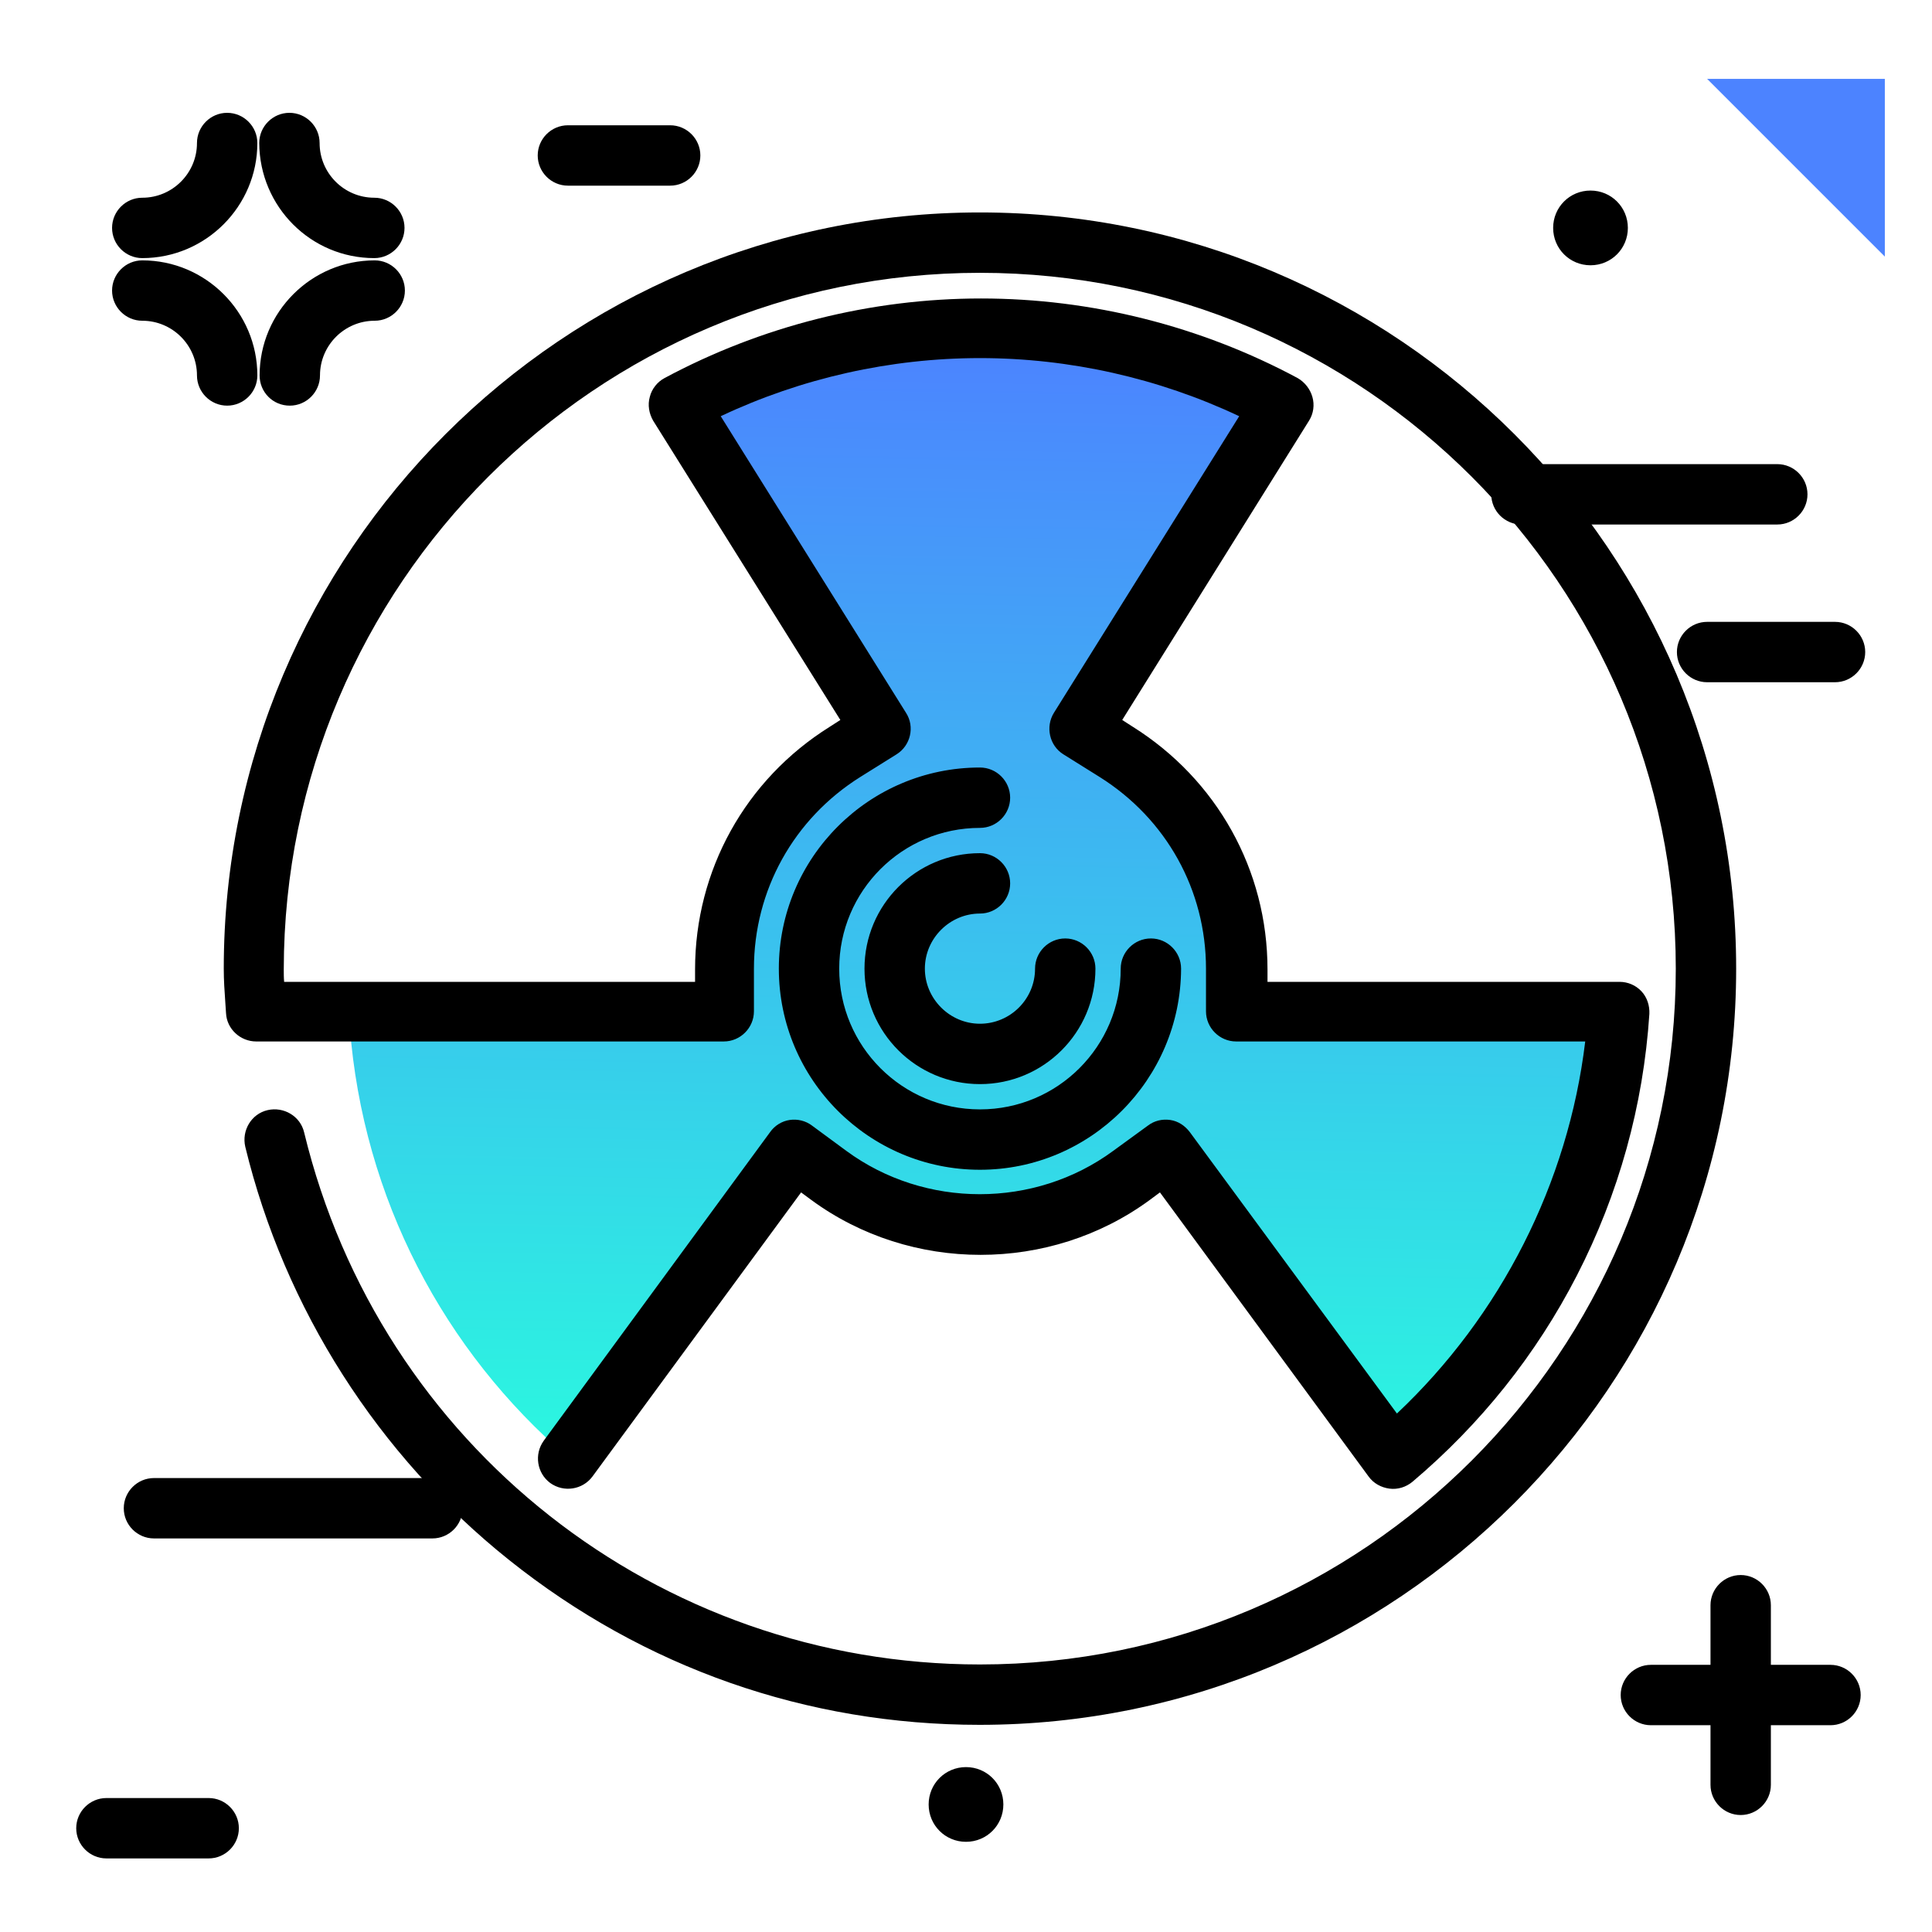 <svg version="1.1" id="Layer_1" xmlns="http://www.w3.org/2000/svg" xmlns:xlink="http://www.w3.org/1999/xlink" x="0px" y="0px" viewBox="0 0 512 512" enable-background="new 0 0 512 512" xml:space="preserve">
<path fill="#4C83FF" class="secondary-color" d="M499.5,68l-47.1-47.1h47.1V68z"></path>
<path d="M471,139h-67.8c-4.4,0-8-3.6-8-8s3.6-8,8-8H471c4.4,0,8,3.6,8,8S475.4,139,471,139z M444.4,172.8c0,4.4,3.6,8,8,8h33.9
	c4.4,0,8-3.6,8-8s-3.6-8-8-8h-33.9C448,164.8,444.4,168.4,444.4,172.8z M76.8,107.5c4.4,0,8-3.6,8-8c0-8,6.5-14.5,14.5-14.5
	c4.4,0,8-3.6,8-8s-3.6-8-8-8c-16.8,0-30.5,13.7-30.5,30.5C68.8,103.9,72.3,107.5,76.8,107.5z M37.7,85c8,0,14.5,6.5,14.5,14.5
	c0,4.4,3.6,8,8,8s8-3.6,8-8C68.2,82.7,54.5,69,37.7,69c-4.4,0-8,3.6-8,8S33.3,85,37.7,85z M37.7,68.4c16.8,0,30.5-13.7,30.5-30.5
	c0-4.4-3.6-8-8-8s-8,3.6-8,8c0,8-6.5,14.5-14.5,14.5c-4.4,0-8,3.6-8,8S33.3,68.4,37.7,68.4z M99.2,68.4c4.4,0,8-3.6,8-8s-3.6-8-8-8
	c-8,0-14.5-6.5-14.5-14.5c0-4.4-3.6-8-8-8s-8,3.6-8,8C68.8,54.8,82.4,68.4,99.2,68.4z M485.1,441.2h-15.8v-15.8c0-4.4-3.6-8-8-8
	s-8,3.6-8,8v15.8h-15.8c-4.4,0-8,3.6-8,8s3.6,8,8,8h15.8V473c0,4.4,3.6,8,8,8s8-3.6,8-8v-15.8h15.8c4.4,0,8-3.6,8-8
	S489.5,441.2,485.1,441.2z M411.6,60.4c0-5.5,4.4-9.9,9.9-9.9s9.9,4.4,9.9,9.9s-4.4,9.9-9.9,9.9S411.6,65.9,411.6,60.4z
	 M265.9,478.2c0,5.5-4.4,9.9-9.9,9.9s-9.9-4.4-9.9-9.9s4.4-9.9,9.9-9.9S265.9,472.7,265.9,478.2z M177.6,33.2h-27.1
	c-4.4,0-8,3.6-8,8s3.6,8,8,8h27.1c4.4,0,8-3.6,8-8S182,33.2,177.6,33.2z M55.3,476.5H28.2c-4.4,0-8,3.6-8,8s3.6,8,8,8h27.1
	c4.4,0,8-3.6,8-8S59.7,476.5,55.3,476.5z M114.6,391.7H40.8c-4.4,0-8,3.6-8,8s3.6,8,8,8h73.8c4.4,0,8-3.6,8-8S119,391.7,114.6,391.7
	z"></path>
<linearGradient id="SVGID_1_" gradientUnits="userSpaceOnUse" x1="257.585" y1="394.21" x2="262.762" y2="90.083" class="gradient-element">
	<stop offset="0" class="primary-color-gradient" style="stop-color: #2AFADF"></stop>
	<stop offset="1" class="secondary-color-gradient" style="stop-color: #4C83FF"></stop>
</linearGradient>
<path fill="url(#SVGID_1_)" d="M182.1,110.8c23.2-12.1,49.5-19.1,77.5-19.1s54.3,7,77.5,19.1l-47.5,76.1l10,12.6
	c22.8,14.3,27.9,30.5,27.9,57.3l9.4,15.3h89.5c-3.5,45.6-25.1,86-57.8,114.1l-59.8-81.4l-13,9.4c-26.8,19.7-58.7,10.3-85.5-9.4
	l-6.8,9.1l-53,72.3c-32.7-28.1-54.3-68.5-57.8-114.1l93-4l0.6-8.9c0-26.7,9.6-49.2,32.4-63.5l10.9-8.8L182.1,110.8z"></path>
<path d="M259.7,310c-29.4,0-53.3-23.9-53.3-53.3s23.9-53.3,53.3-53.3c4.4,0,8,3.6,8,8s-3.6,8-8,8c-20.6,0-37.3,16.7-37.3,37.3
	s16.7,37.3,37.3,37.3s37.3-16.7,37.3-37.3c0-4.4,3.6-8,8-8c4.4,0,8,3.6,8,8C312.9,286.1,289,310,259.7,310z M290.3,256.7
	c0-4.4-3.6-8-8-8s-8,3.6-8,8c0,8.1-6.6,14.6-14.6,14.6s-14.6-6.6-14.6-14.6s6.6-14.6,14.6-14.6c4.4,0,8-3.6,8-8s-3.6-8-8-8
	c-16.9,0-30.6,13.7-30.6,30.6s13.7,30.6,30.6,30.6S290.3,273.6,290.3,256.7z M460.1,256.7c0-110.5-89.9-200.4-200.4-200.4
	S59.3,146.2,59.3,256.7c0,3.1,0.2,6,0.4,8.8c0.1,1,0.1,2,0.2,3c0.2,4.2,3.8,7.5,8,7.5h123.9c4.4,0,8-3.6,8-8v-11.3
	c0-20.7,10.5-39.7,28.2-50.8l9.6-6c3.7-2.3,4.9-7.3,2.5-11l-49.1-78.6c21.4-10.1,45-15.4,68.7-15.4c23.7,0,47.3,5.3,68.7,15.4
	l-49.1,78.6c-2.3,3.7-1.2,8.7,2.5,11l9.6,6c17.7,11.1,28.2,30,28.2,50.8V268c0,4.4,3.6,8,8,8h92.5c-4.5,37.5-22.4,72.7-49.9,98.6
	L315.3,300c-1.3-1.7-3.1-2.9-5.2-3.2c-2.1-0.3-4.2,0.2-5.9,1.5L295,305c-20.8,15.3-49.9,15.3-70.7,0l-9.1-6.7
	c-1.7-1.3-3.9-1.8-5.9-1.5c-2.1,0.3-4,1.5-5.2,3.2l-60,81.8c-2.6,3.6-1.8,8.6,1.7,11.2c3.6,2.6,8.6,1.8,11.2-1.7l55.3-75.3l2.7,2
	c26.4,19.4,63.3,19.4,89.7,0l2.7-2l55.3,75.3c1.3,1.8,3.3,2.9,5.5,3.2c2.2,0.3,4.4-0.4,6.1-1.8c18.1-15.3,32.8-33.7,43.6-54.7
	c11.1-21.6,17.6-45,19.2-69.3c0.1-2.2-0.6-4.4-2.1-6c-1.5-1.6-3.6-2.5-5.8-2.5h-93.3v-3.3c0-26.3-13.4-50.3-35.7-64.3l-2.8-1.8
	l49.5-79.3c1.2-1.9,1.5-4.2,0.9-6.3c-0.6-2.1-2-3.9-3.9-5c-25.7-13.8-54.7-21.1-83.9-21.1c-29.2,0-58.2,7.3-83.9,21.1
	c-1.9,1-3.4,2.9-3.9,5c-0.6,2.1-0.2,4.4,0.9,6.3l49.6,79.3l-2.8,1.8c-22.4,14-35.7,38.1-35.7,64.3v3.3H75.3
	c-0.1-1.1-0.1-2.2-0.1-3.3C75.3,155,158,72.3,259.7,72.3S444.1,155,444.1,256.7s-82.7,184.4-184.4,184.4c-85.3,0-159-58-179.1-141
	c-1-4.3-5.4-6.9-9.7-5.9c-4.3,1-6.9,5.4-5.9,9.7c10.4,42.9,35.2,81.8,69.9,109.5c35.8,28.6,78.9,43.7,124.7,43.7
	C370.2,457.1,460.1,367.2,460.1,256.7z"></path>
</svg>